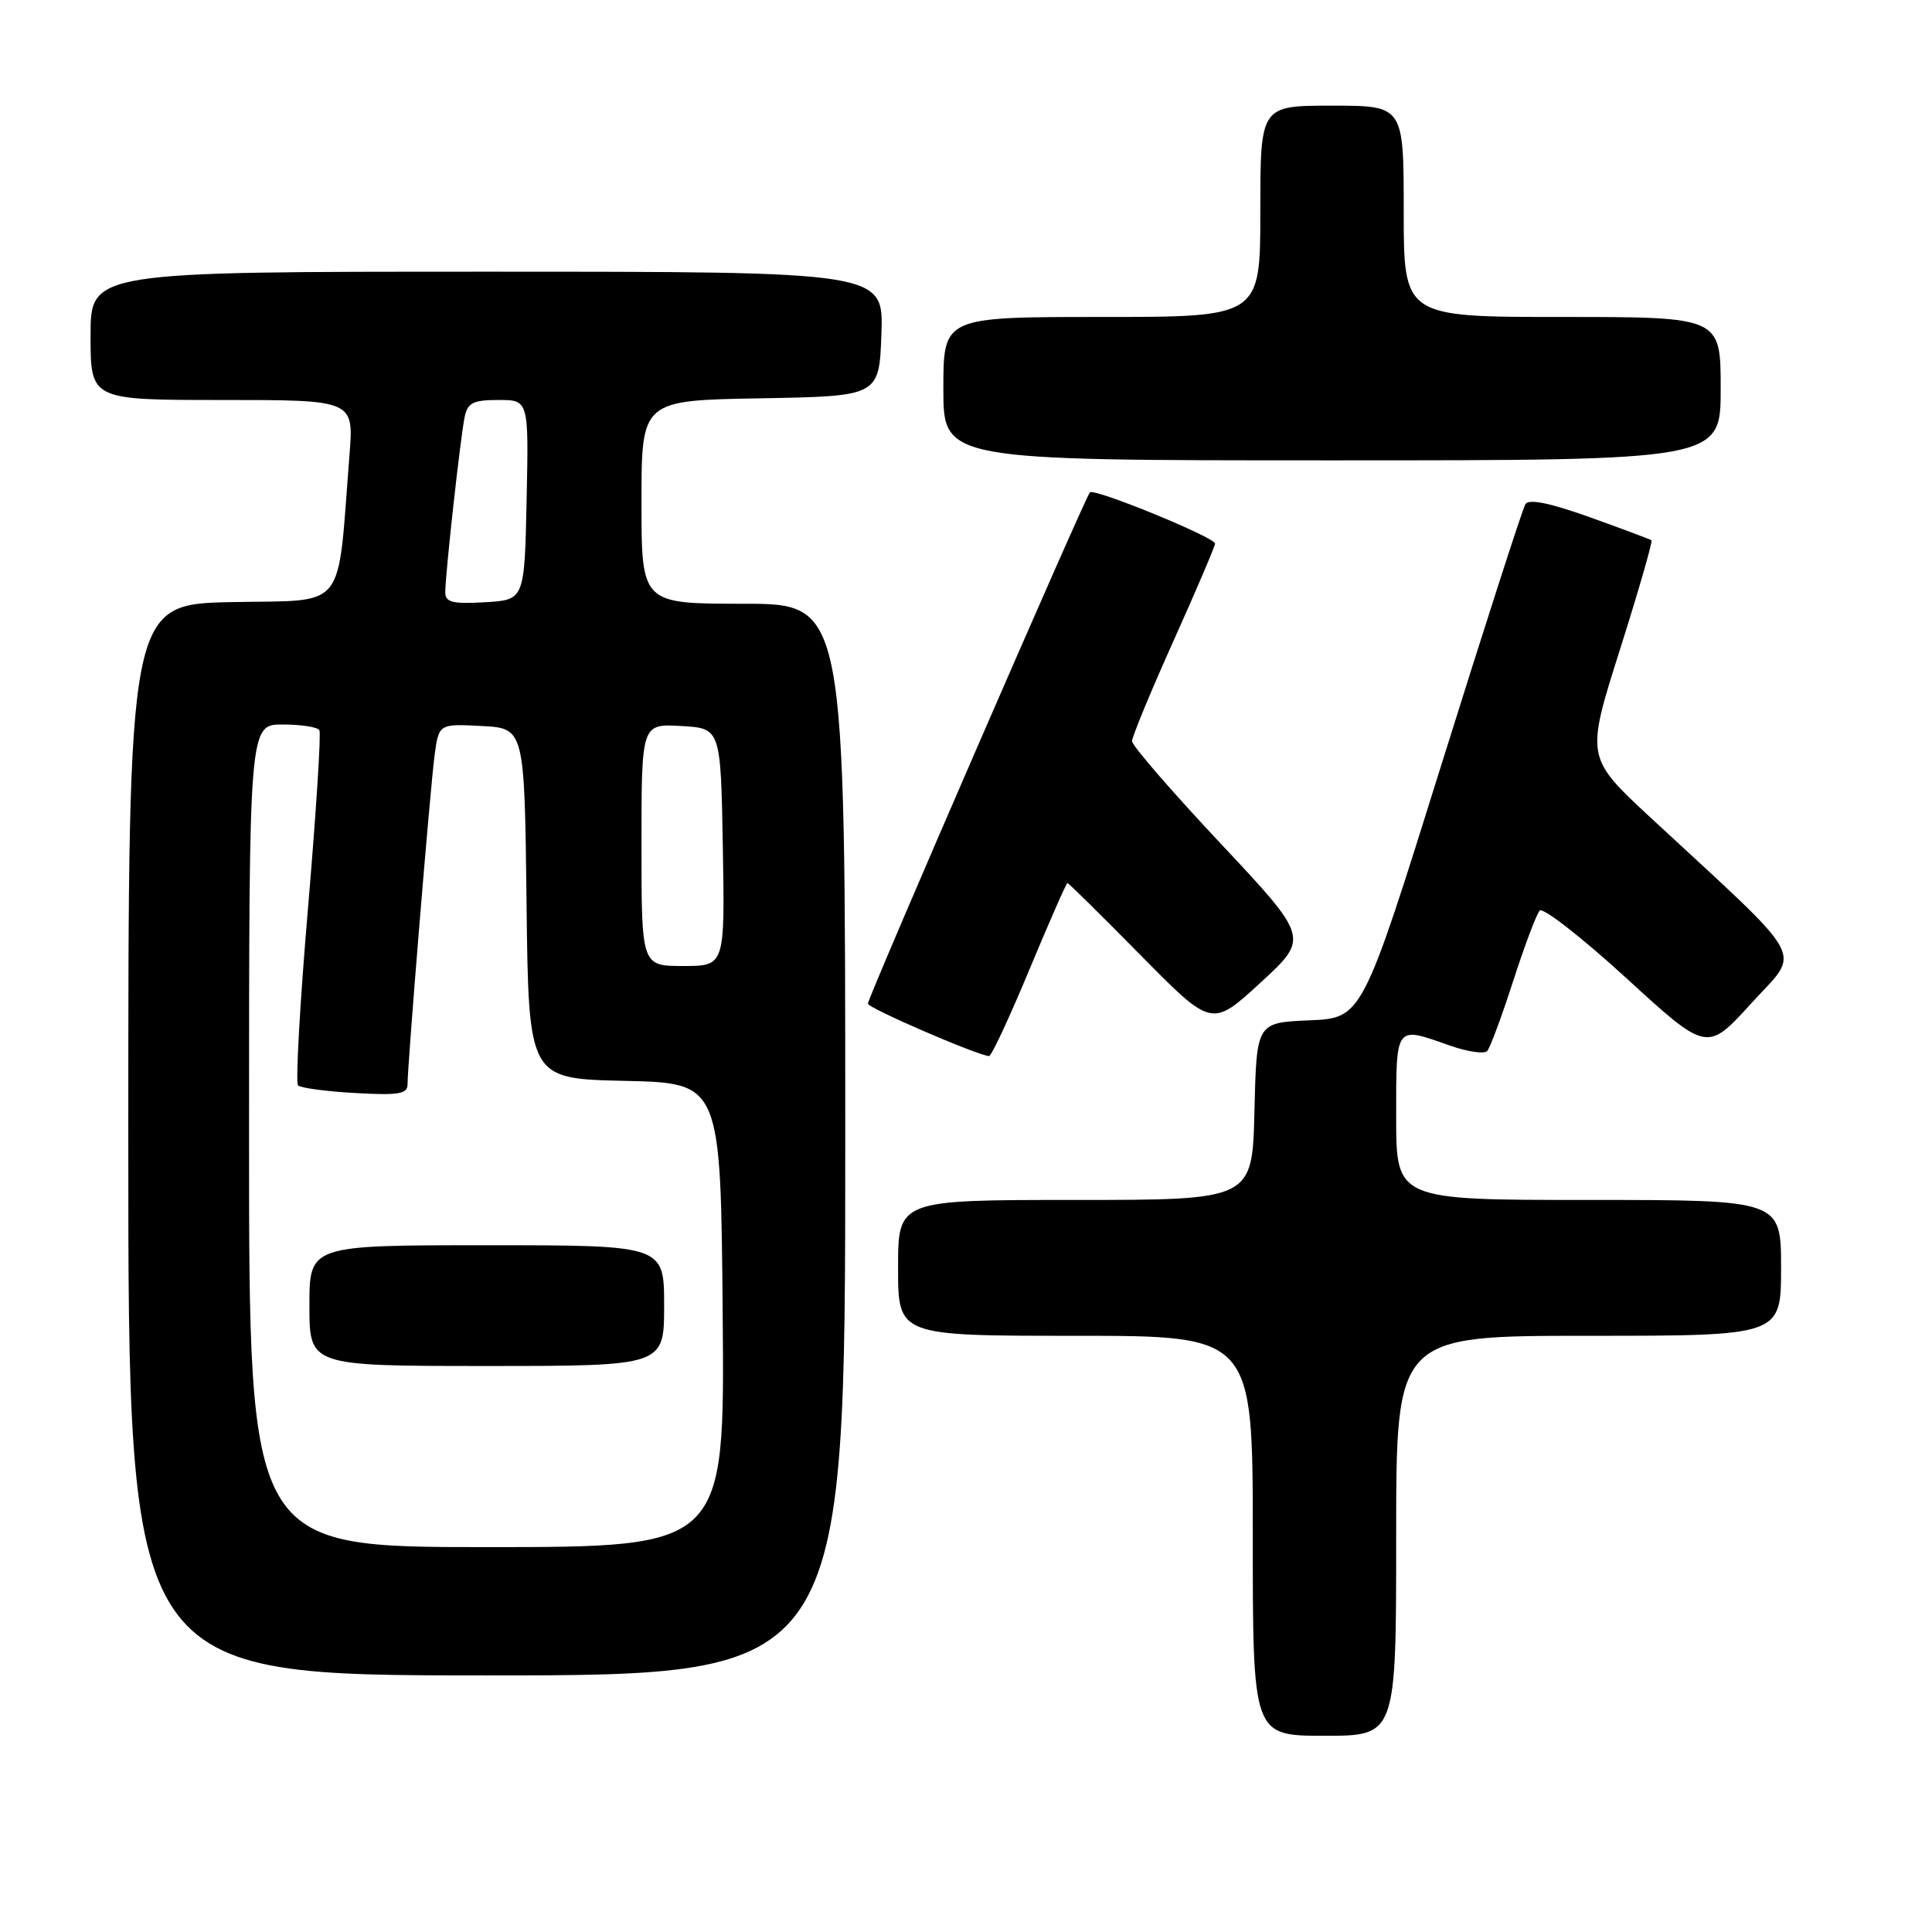<?xml version="1.0" encoding="UTF-8" standalone="no"?>
<!DOCTYPE svg PUBLIC "-//W3C//DTD SVG 1.1//EN" "http://www.w3.org/Graphics/SVG/1.1/DTD/svg11.dtd" >
<svg xmlns="http://www.w3.org/2000/svg" xmlns:xlink="http://www.w3.org/1999/xlink" version="1.1" viewBox="0 0 256 256">
 <g >
 <path fill="currentColor"
d=" M 185.00 203.50 C 185.00 177.00 185.00 177.00 210.50 177.00 C 236.00 177.00 236.00 177.00 236.00 168.00 C 236.00 159.00 236.00 159.00 210.50 159.00 C 185.00 159.00 185.00 159.00 185.00 148.00 C 185.00 135.73 184.83 135.97 192.05 138.52 C 194.42 139.36 196.67 139.69 197.06 139.27 C 197.44 138.85 198.99 134.68 200.50 130.00 C 202.01 125.33 203.59 121.12 204.02 120.66 C 204.44 120.19 209.60 124.22 215.49 129.60 C 226.19 139.40 226.19 139.40 232.05 132.95 C 238.67 125.67 239.91 127.98 218.81 108.43 C 210.12 100.38 210.12 100.38 214.64 86.11 C 217.13 78.25 219.01 71.72 218.83 71.59 C 218.65 71.46 214.97 70.08 210.65 68.53 C 205.32 66.63 202.57 66.07 202.12 66.81 C 201.75 67.41 196.73 82.97 190.97 101.40 C 180.50 134.90 180.50 134.90 173.50 135.20 C 166.50 135.50 166.50 135.50 166.22 147.25 C 165.94 159.00 165.94 159.00 142.47 159.00 C 119.00 159.00 119.00 159.00 119.00 168.00 C 119.00 177.00 119.00 177.00 142.50 177.00 C 166.00 177.00 166.00 177.00 166.00 203.50 C 166.00 230.00 166.00 230.00 175.50 230.00 C 185.00 230.00 185.00 230.00 185.00 203.50 Z  M 112.00 151.00 C 112.00 80.00 112.00 80.00 98.50 80.00 C 85.00 80.00 85.00 80.00 85.00 66.53 C 85.00 53.05 85.00 53.05 100.75 52.78 C 116.50 52.50 116.50 52.50 116.79 44.25 C 117.08 36.00 117.08 36.00 64.54 36.00 C 12.00 36.00 12.00 36.00 12.00 44.50 C 12.00 53.00 12.00 53.00 29.44 53.00 C 46.88 53.00 46.88 53.00 46.31 60.25 C 44.66 81.32 46.14 79.47 30.75 79.78 C 17.00 80.06 17.00 80.06 17.00 151.03 C 17.00 222.00 17.00 222.00 64.50 222.00 C 112.00 222.00 112.00 222.00 112.00 151.00 Z  M 136.39 128.50 C 139.02 122.17 141.30 117.00 141.44 117.00 C 141.59 117.00 145.95 121.31 151.14 126.57 C 160.57 136.14 160.57 136.14 167.02 130.21 C 173.47 124.28 173.47 124.28 161.74 111.77 C 155.28 104.89 150.00 98.79 150.00 98.21 C 150.00 97.64 152.47 91.65 155.50 84.91 C 158.53 78.17 161.00 72.37 161.00 72.03 C 161.00 71.20 145.01 64.66 144.42 65.24 C 143.78 65.89 115.00 132.16 115.00 132.99 C 115.00 133.57 129.28 139.75 131.05 139.94 C 131.36 139.97 133.76 134.82 136.39 128.50 Z  M 228.00 51.50 C 228.00 42.00 228.00 42.00 207.00 42.00 C 186.00 42.00 186.00 42.00 186.00 28.00 C 186.00 14.00 186.00 14.00 176.50 14.00 C 167.00 14.00 167.00 14.00 167.00 28.00 C 167.00 42.00 167.00 42.00 146.00 42.00 C 125.00 42.00 125.00 42.00 125.00 51.50 C 125.00 61.00 125.00 61.00 176.50 61.00 C 228.00 61.00 228.00 61.00 228.00 51.50 Z  M 33.00 150.50 C 33.00 96.00 33.00 96.00 37.44 96.00 C 39.88 96.00 42.08 96.34 42.32 96.75 C 42.56 97.16 41.88 107.78 40.81 120.35 C 39.74 132.92 39.15 143.48 39.49 143.82 C 39.83 144.16 43.23 144.62 47.05 144.83 C 52.77 145.16 54.00 144.96 54.00 143.71 C 54.00 141.02 56.99 104.64 57.57 100.20 C 58.14 95.90 58.14 95.90 63.82 96.20 C 69.50 96.50 69.50 96.50 69.77 119.72 C 70.04 142.94 70.04 142.94 82.77 143.22 C 95.50 143.50 95.50 143.50 95.76 174.25 C 96.03 205.00 96.03 205.00 64.51 205.00 C 33.00 205.00 33.00 205.00 33.00 150.50 Z  M 88.00 173.00 C 88.00 165.00 88.00 165.00 64.50 165.00 C 41.00 165.00 41.00 165.00 41.00 173.00 C 41.00 181.00 41.00 181.00 64.50 181.00 C 88.00 181.00 88.00 181.00 88.00 173.00 Z  M 85.00 111.95 C 85.00 95.90 85.00 95.90 90.25 96.20 C 95.50 96.50 95.50 96.50 95.78 112.25 C 96.05 128.00 96.05 128.00 90.53 128.00 C 85.00 128.00 85.00 128.00 85.00 111.95 Z  M 59.00 78.47 C 59.00 76.12 61.01 57.91 61.57 55.25 C 61.96 53.37 62.70 53.00 66.05 53.00 C 70.06 53.00 70.06 53.00 69.78 66.25 C 69.50 79.50 69.50 79.50 64.25 79.80 C 59.94 80.05 59.00 79.81 59.00 78.47 Z "/>
</g>
</svg>